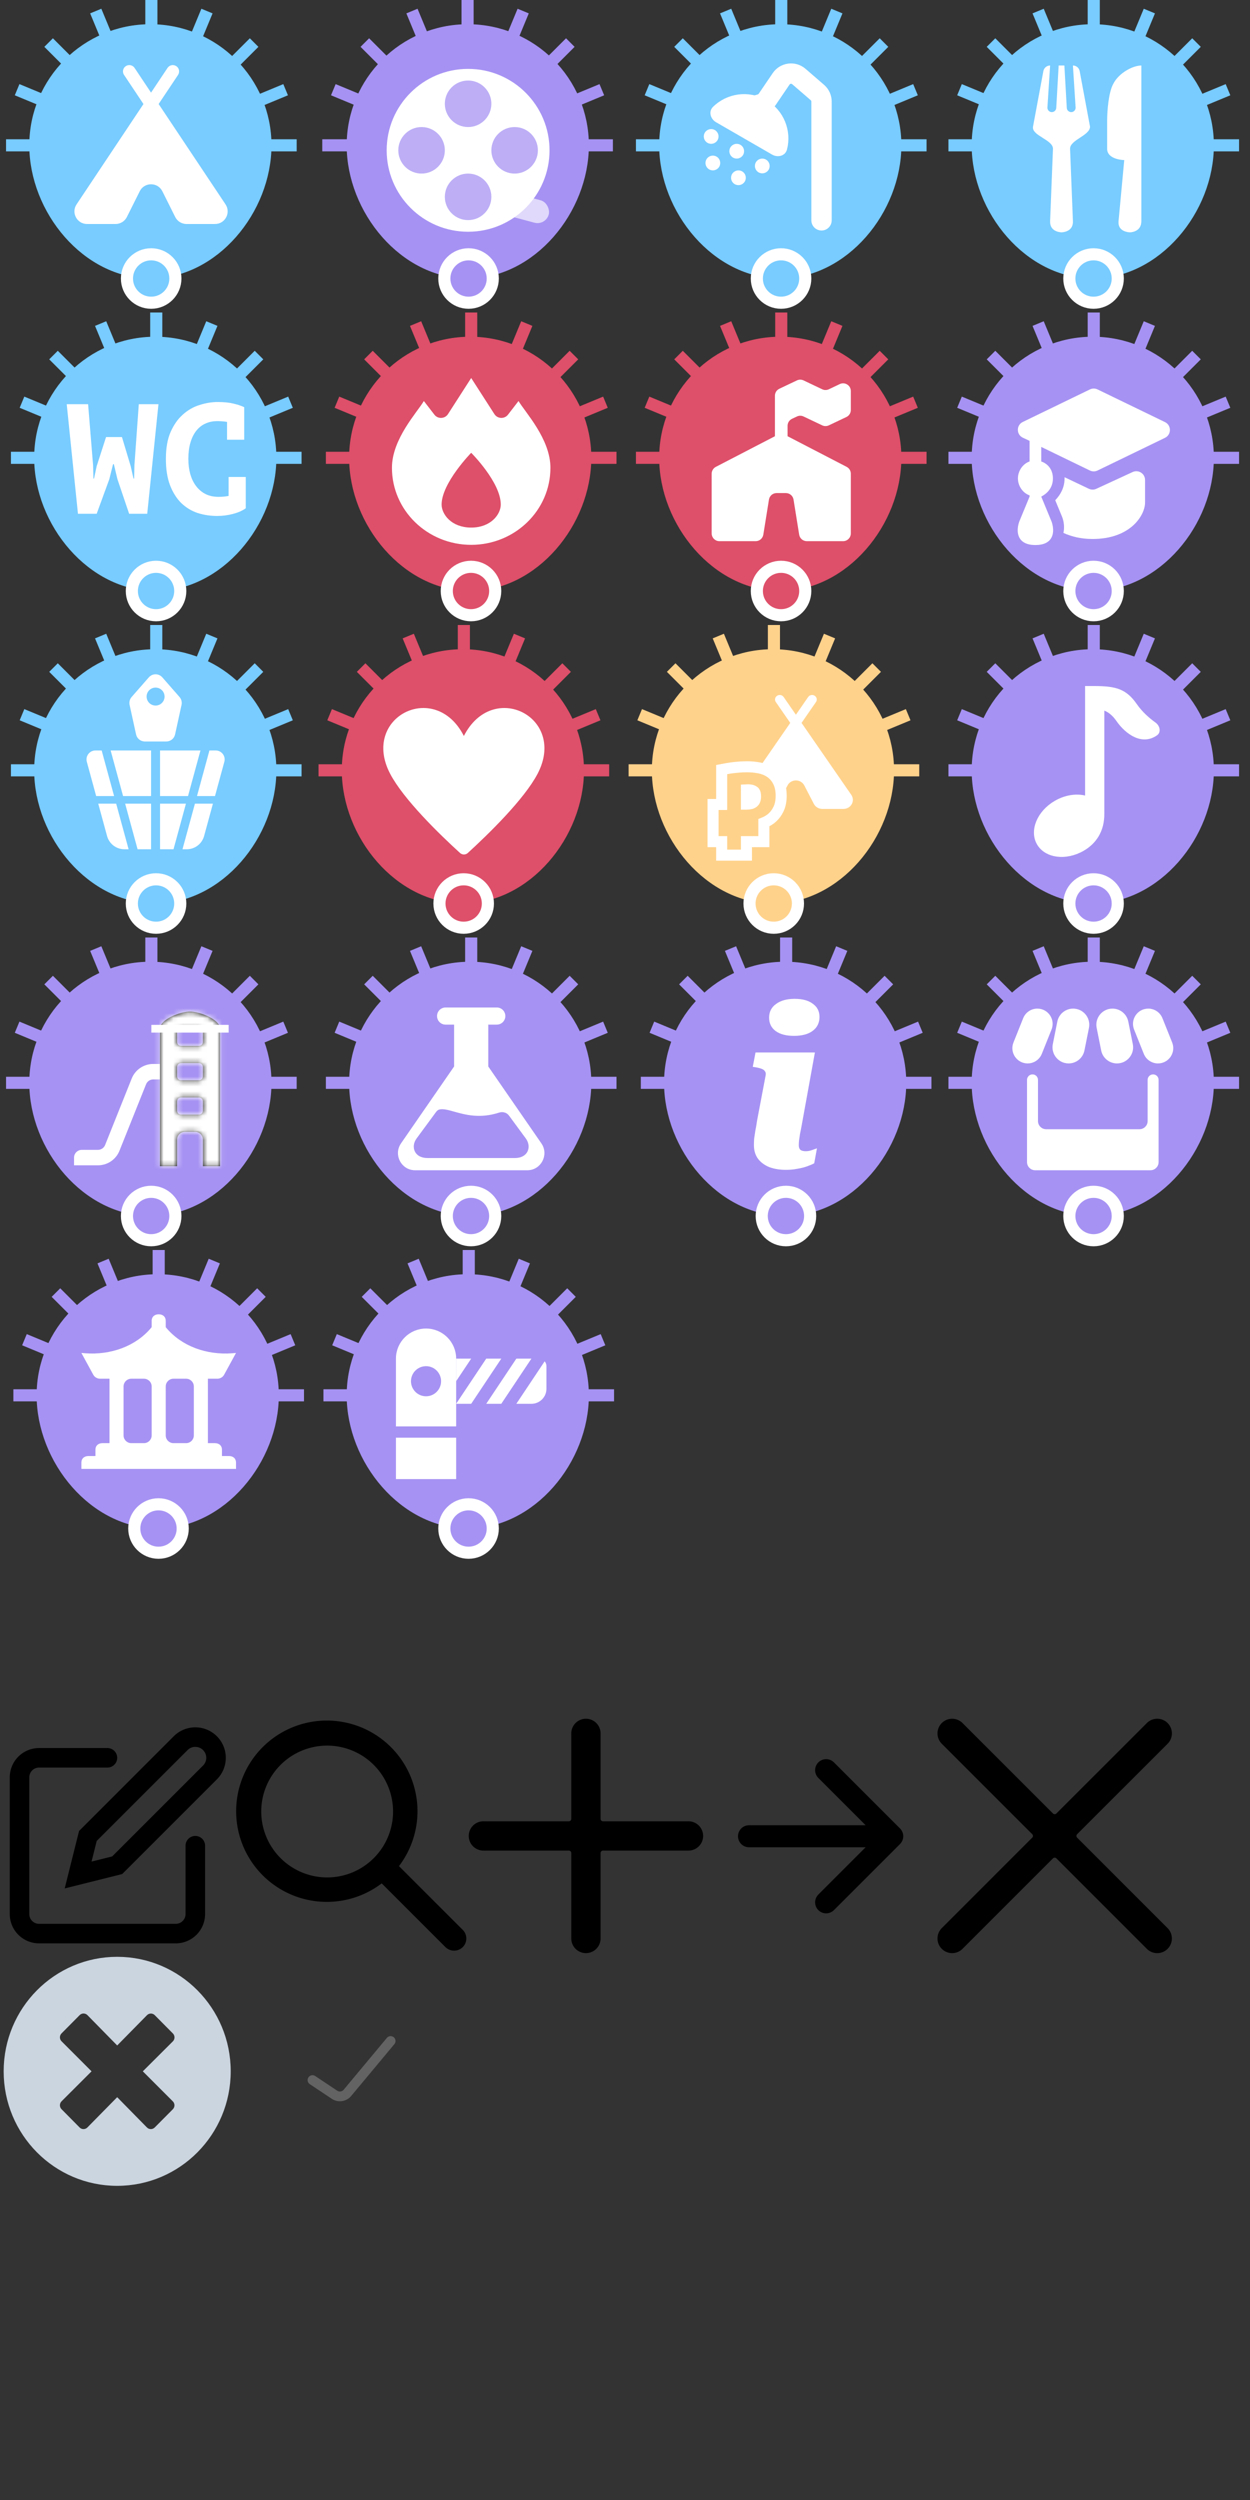 <svg version="1.1" xmlns="http://www.w3.org/2000/svg" viewBox="-16 -16 128 256"
     width="1024" height="2048">
  <rect x="-16" y="-16" width="128" height="256" fill="#333333" stroke="none"/>
  <g class="map">
    <g id='camping' transform="translate(0, 0)">
      <g fill="#78CCFF" transform="translate(-32,-16) scale(0.5)">
        <path
          class="hover-only"
          d="M61.76 0V13.227H64.24L64.24 0H61.76ZM92.76 28.52H79.534V31H92.76V28.52ZM46.467 28.52H33.24L33.24 31H46.467V28.52ZM47.25 24.579L35.031 19.517L35.98 17.226L48.2 22.288L47.25 24.579ZM90.97 19.517L78.75 24.579L77.801 22.288L90.021 17.226L90.97 19.517ZM55.525 14.96L50.463 2.74L52.754 1.791L57.816 14.011L55.525 14.96ZM75.534 2.74L70.473 14.96L68.182 14.011L73.243 1.791L75.534 2.74ZM50.434 18.946L41.081 9.594L42.835 7.84L52.187 17.193L50.434 18.946ZM84.919 9.594L75.567 18.946L73.813 17.193L83.166 7.84L84.919 9.594Z"
        />
        <path
          d="M87.6 29.76C87.6 43.457 76.497 57.04 62.8 57.04C49.103 57.04 38 43.457 38 29.76C38 16.063 49.103 4.96 62.8 4.96C76.497 4.96 87.6 16.063 87.6 29.76Z"/>
        <circle
          cx="62.96"
          cy="57.04"
          r="4.96"
          class="selected-only"
          stroke="white"
          stroke-width="2.48"
        />
        <path
          d="M57.762 13.547C57.167 13.943 57.007 14.746 57.403 15.34L61.38 21.306L47.681 41.855C46.535 43.574 47.767 45.876 49.833 45.876H55.669C56.649 45.876 57.544 45.322 57.983 44.446L60.621 39.169C61.574 37.263 64.294 37.263 65.248 39.169L67.886 44.446C68.324 45.322 69.22 45.876 70.199 45.876H76.036C78.102 45.876 79.334 43.574 78.188 41.855L64.488 21.306L68.466 15.34C68.862 14.746 68.701 13.943 68.107 13.547C67.513 13.15 66.71 13.311 66.314 13.905L62.934 18.974L59.555 13.905C59.159 13.311 58.356 13.15 57.762 13.547Z"
          fill="white"
        />
      </g>
    </g>
    <g id='screen' transform="translate(32, 0)">
      <g fill="#A692F3" transform="translate(-16,-16) scale(0.5)">
        <path
          class="hover-only"
          d="M30.52 0V13.227H33L33 0H30.52ZM61.52 28.52H48.293V31H61.52V28.52ZM15.227 28.52H2L2 31H15.227V28.52ZM16.01 24.579L3.79 19.517L4.739 17.226L16.959 22.288L16.01 24.579ZM59.73 19.517L47.51 24.579L46.561 22.288L58.781 17.226L59.73 19.517ZM24.284 14.96L19.223 2.74L21.514 1.791L26.576 14.011L24.284 14.96ZM44.294 2.74L39.233 14.96L36.941 14.011L42.003 1.791L44.294 2.74ZM19.194 18.946L9.841 9.594L11.595 7.84L20.947 17.193L19.194 18.946ZM53.679 9.594L44.326 18.946L42.573 17.193L51.925 7.84L53.679 9.594Z"
        />
        <path
          d="M56.6 29.76C56.6 43.457 45.497 57.04 31.8 57.04C18.103 57.04 7 43.457 7 29.76C7 16.063 18.103 4.96 31.8 4.96C45.497 4.96 56.6 16.063 56.6 29.76Z"/>
        <circle
          cx="31.96"
          cy="57.04"
          r="4.96"
          class="selected-only"
          stroke="white"
          stroke-width="2.48"
        />
        <rect
          x="39.794"
          y="39.162"
          width="9.53"
          height="4.765"
          rx="2.382"
          transform="rotate(15 39.794 39.162)"
          fill="#E0D9FB"
        />
        <circle cx="31.868" cy="30.785" r="16.677" fill="white"/>

        <path
          fill-rule="evenodd"
          clip-rule="evenodd"
          d="M31.867 16.491C34.498 16.491 36.632 18.624 36.632 21.255C36.632 23.887 34.498 26.02 31.867 26.02C29.235 26.02 27.102 23.887 27.102 21.255C27.102 18.624 29.235 16.491 31.867 16.491ZM27.103 30.785C27.103 28.154 24.97 26.02 22.338 26.02C19.706 26.02 17.573 28.154 17.573 30.785C17.573 33.416 19.706 35.55 22.338 35.55C24.97 35.55 27.103 33.416 27.103 30.785ZM41.398 26.02C44.029 26.02 46.162 28.154 46.162 30.785C46.162 33.416 44.029 35.55 41.398 35.55C38.766 35.55 36.633 33.416 36.633 30.785C36.633 28.154 38.766 26.02 41.398 26.02ZM31.867 35.55C34.498 35.55 36.632 37.683 36.632 40.314C36.632 42.946 34.498 45.079 31.867 45.079C29.235 45.079 27.102 42.946 27.102 40.314C27.102 37.683 29.235 35.55 31.867 35.55Z"
          fill="#BDAEF6"
        />
      </g>
    </g>
    <g id='bath' transform="translate(64, 0)">
      <g fill="#78CCFF" transform="translate(-16,-16) scale(0.5)">
        <path
          class="hover-only"
          d="M30.76 0V13.227H33.24L33.24 0H30.76ZM61.76 28.52H48.533V31H61.76V28.52ZM15.467 28.52H2.24L2.24 31H15.467V28.52ZM16.25 24.579L4.03 19.517L4.979 17.226L17.199 22.288L16.25 24.579ZM59.97 19.517L47.75 24.579L46.801 22.288L59.02 17.226L59.97 19.517ZM24.524 14.96L19.463 2.74L21.754 1.791L26.816 14.011L24.524 14.96ZM44.534 2.74L39.473 14.96L37.181 14.011L42.243 1.791L44.534 2.74ZM19.434 18.946L10.081 9.594L11.835 7.84L21.187 17.193L19.434 18.946ZM53.919 9.594L44.566 18.946L42.813 17.193L52.165 7.84L53.919 9.594Z"
        />
        <path
          d="M56.6 29.76C56.6 43.457 45.497 57.04 31.8 57.04C18.103 57.04 7 43.457 7 29.76C7 16.063 18.103 4.96 31.8 4.96C45.497 4.96 56.6 16.063 56.6 29.76Z"
          fill="#78CCFF"
        />
        <circle
          cx="31.96"
          cy="57.04"
          r="4.96"
          class="selected-only"
          fill="#78CCFF"
          stroke="white"
          stroke-width="2.48"
        />
        <path
          d="M28.926 20.494C32.54 22.58 34.175 26.777 33.173 30.628C32.833 31.936 31.298 32.337 30.128 31.662L18.654 25.037C17.484 24.362 17.065 22.832 18.026 21.884C20.861 19.091 25.313 18.408 28.926 20.494Z"
          fill="white"
        />
        <circle
          r="1.512"
          transform="matrix(-0.866 -0.5 -0.5 0.866 28.115 33.991)"
          fill="white"
        />
        <circle
          r="1.512"
          transform="matrix(-0.866 -0.5 -0.5 0.866 22.88 30.968)"
          fill="white"
        />
        <circle
          r="1.512"
          transform="matrix(-0.866 -0.5 -0.5 0.866 23.232 36.408)"
          fill="white"
        />
        <circle
          r="1.512"
          transform="matrix(-0.866 -0.5 -0.5 0.866 17.994 33.383)"
          fill="white"
        />
        <circle
          r="1.512"
          transform="matrix(-0.866 -0.5 -0.5 0.866 17.646 27.944)"
          fill="white"
        />
        <path
          d="M42.332 45.126C42.332 46.276 41.4 47.209 40.249 47.209C39.099 47.209 38.166 46.276 38.166 45.126L42.332 45.126ZM39.402 18.947L40.764 17.37L39.402 18.947ZM31.981 16.143L33.704 17.313L31.981 16.143ZM35.602 15.666L36.964 14.089L35.602 15.666ZM29.113 20.367L30.837 21.537L29.113 20.367ZM27.788 21.337L28.382 23.334L27.788 21.337ZM27.389 19.197L30.257 14.973L33.704 17.313L30.837 21.537L27.389 19.197ZM36.964 14.089L40.764 17.37L38.04 20.524L34.241 17.243L36.964 14.089ZM42.332 20.798L42.332 45.126L38.166 45.126L38.166 20.798L42.332 20.798ZM28.382 23.334L25.357 24.235L24.168 20.241L27.193 19.34L28.382 23.334ZM40.764 17.37C41.76 18.23 42.332 19.482 42.332 20.798L38.166 20.798C38.166 20.693 38.12 20.593 38.04 20.524L40.764 17.37ZM30.257 14.973C31.779 12.732 34.914 12.319 36.964 14.089L34.241 17.243C34.077 17.101 33.826 17.134 33.704 17.313L30.257 14.973ZM30.837 21.537C30.25 22.401 29.383 23.036 28.382 23.334L27.193 19.34C27.273 19.317 27.343 19.266 27.389 19.197L30.837 21.537Z"
          fill="white"
        />
      </g>
    </g>
    <g id='cafe' transform="translate(96, 0)">
      <g fill="#78CCFF" transform="translate(-16,-16) scale(0.5)">
        <path
          class="hover-only"
          d="M30.76 0V13.227H33.24L33.24 0H30.76ZM61.76 28.52H48.533V31H61.76V28.52ZM15.467 28.52H2.24L2.24 31H15.467V28.52ZM16.25 24.579L4.031 19.517L4.98 17.226L17.2 22.288L16.25 24.579ZM59.97 19.517L47.75 24.579L46.801 22.288L59.021 17.226L59.97 19.517ZM24.525 14.96L19.463 2.74L21.754 1.791L26.816 14.011L24.525 14.96ZM44.534 2.74L39.473 14.96L37.182 14.011L42.243 1.791L44.534 2.74ZM19.434 18.946L10.081 9.594L11.835 7.84L21.187 17.193L19.434 18.946ZM53.919 9.594L44.566 18.946L42.813 17.193L52.166 7.84L53.919 9.594Z"
        />
        <path
          d="M56.6 29.76C56.6 43.457 45.497 57.04 31.8 57.04C18.103 57.04 7 43.457 7 29.76C7 16.063 18.103 4.96 31.8 4.96C45.497 4.96 56.6 16.063 56.6 29.76Z"/>
        <circle
          cx="31.96"
          cy="57.04"
          class="selected-only"
          r="4.96"
          stroke="white"
          stroke-width="2.48"
        />
        <path
          d="M23.063 13.416C22.386 13.416 21.805 13.899 21.681 14.565L19.56 25.944C19.218 27.778 23.721 28.634 23.647 30.5L23.063 45.305C22.974 47.582 25.399 47.583 25.399 47.583C25.399 47.583 27.824 47.582 27.735 45.305L27.151 30.5C27.078 28.637 31.2 27.81 31.238 25.944L29.117 14.565C28.993 13.899 28.412 13.416 27.735 13.416L28.285 21.999C28.306 22.326 28.149 22.638 27.875 22.816C27.292 23.195 26.518 22.803 26.478 22.109L25.983 13.416H24.815L24.32 22.109C24.28 22.803 23.506 23.195 22.923 22.816C22.649 22.638 22.492 22.326 22.513 21.999L23.063 13.416ZM41.749 13.416C40.029 13.416 37.161 14.908 36.015 17.145C35.059 18.822 34.742 22.569 34.742 24.805V30.5C34.742 32.364 37.29 32.778 38.246 32.778L37.078 45.305C36.866 47.574 39.414 47.583 39.414 47.583C39.414 47.583 41.749 47.583 41.749 45.305V13.416Z"
          fill="white"
        />
      </g>
    </g>

    <g id='wc' transform="translate(0, 32)">
      <g fill="#78CCFF" transform="translate(-16,-16) scale(0.5)">
        <path
          class="hover-only"
          d="M30.76 0V13.227H33.24L33.24 0H30.76ZM61.76 28.52H48.533V31H61.76V28.52ZM15.467 28.52H2.24L2.24 31H15.467V28.52ZM16.25 24.579L4.031 19.517L4.98 17.226L17.2 22.288L16.25 24.579ZM59.97 19.517L47.75 24.579L46.801 22.288L59.021 17.226L59.97 19.517ZM24.525 14.96L19.463 2.74L21.754 1.791L26.816 14.011L24.525 14.96ZM44.534 2.74L39.473 14.96L37.182 14.011L42.243 1.791L44.534 2.74ZM19.434 18.946L10.081 9.594L11.835 7.84L21.187 17.193L19.434 18.946ZM53.919 9.594L44.566 18.946L42.813 17.193L52.166 7.84L53.919 9.594Z"
          fill="#78CCFF"
        />
        <path
          d="M56.6 29.76C56.6 43.457 45.497 57.04 31.8 57.04C18.103 57.04 7 43.457 7 29.76C7 16.063 18.103 4.96 31.8 4.96C45.497 4.96 56.6 16.063 56.6 29.76Z"
          fill="#78CCFF"
        />
        <circle
          cx="31.96"
          cy="57.04"
          class="selected-only"
          r="4.96"
          fill="#78CCFF"
          stroke="white"
          stroke-width="2.48"
        />
        <path
          d="M19.066 31.314L19.13 34.007H19.257L19.8 31.474L21.718 25.513H24.977L26.766 31.474L27.341 34.007H27.469L27.532 31.25L28.427 18.782H32.453L30.152 41.218H26.446L24.05 34.135L23.315 31.058H23.155L22.389 34.135L19.8 41.218H15.966L13.666 18.782H18.043L19.066 31.314Z"
          fill="white"
        />
        <path
          d="M46.818 33.686H50.333V40.096C49.651 40.588 48.778 40.972 47.713 41.25C46.669 41.528 45.593 41.667 44.486 41.667C43.08 41.667 41.738 41.464 40.46 41.058C39.203 40.63 38.096 39.957 37.137 39.039C36.179 38.099 35.412 36.891 34.837 35.417C34.262 33.921 33.974 32.115 33.974 30C33.974 27.799 34.294 25.962 34.933 24.487C35.593 22.992 36.434 21.795 37.457 20.898C38.479 19.979 39.619 19.327 40.875 18.942C42.132 18.537 43.367 18.334 44.582 18.334C45.86 18.334 46.935 18.44 47.809 18.654C48.703 18.868 49.438 19.113 50.013 19.391V26.058H46.499V22.404C45.838 22.297 45.157 22.244 44.454 22.244C43.623 22.244 42.846 22.404 42.121 22.724C41.419 23.024 40.801 23.494 40.268 24.135C39.736 24.776 39.32 25.588 39.022 26.571C38.724 27.532 38.575 28.675 38.575 30C38.575 31.154 38.713 32.212 38.99 33.173C39.267 34.113 39.672 34.925 40.204 35.609C40.737 36.293 41.386 36.827 42.153 37.212C42.92 37.575 43.794 37.757 44.773 37.757C45.476 37.757 46.158 37.693 46.818 37.564V33.686Z"
          fill="white"
        />
      </g>
    </g>
    <g id='fire' transform="translate(32, 32)">
      <g fill="#DE4F69" transform="translate(-23,-16) scale(0.5)">
        <path
          class="hover-only"
          d="M45.26 0V13.227H47.74L47.74 0H45.26ZM76.26 28.52H63.033V31H76.26V28.52ZM29.967 28.52H16.74L16.74 31H29.967V28.52ZM30.75 24.579L18.53 19.517L19.48 17.226L31.699 22.288L30.75 24.579ZM74.47 19.517L62.25 24.579L61.301 22.288L73.52 17.226L74.47 19.517ZM39.025 14.96L33.963 2.74L36.254 1.791L41.316 14.011L39.025 14.96ZM59.034 2.74L53.973 14.96L51.681 14.011L56.743 1.791L59.034 2.74ZM33.934 18.946L24.581 9.594L26.335 7.84L35.687 17.193L33.934 18.946ZM68.419 9.594L59.066 18.946L57.313 17.193L66.665 7.84L68.419 9.594Z"
        />
        <path
          d="M71.1 29.76C71.1 43.457 59.997 57.04 46.3 57.04C32.603 57.04 21.5 43.457 21.5 29.76C21.5 16.063 32.603 4.96 46.3 4.96C59.997 4.96 71.1 16.063 71.1 29.76Z"
          fill="#DE4F69"
        />
        <path
          d="M46.5 13.417L41.751 20.804C41.112 21.798 39.682 21.859 38.961 20.924L36.805 18.129C35.461 20.427 30.27 25.887 30.27 31.805C30.27 40.519 37.537 47.583 46.5 47.583C55.463 47.583 62.729 40.519 62.729 31.805C62.729 25.887 57.538 20.427 56.194 18.129L54.038 20.924C53.317 21.859 51.887 21.798 51.249 20.804L46.5 13.417ZM46.5 28.733C46.5 28.733 52.559 34.769 52.559 39.336C52.559 41.309 50.557 44.049 46.5 44.049C42.442 44.049 40.441 41.309 40.441 39.336C40.441 34.926 46.5 28.733 46.5 28.733Z"
          fill="white"
        />
        <circle
          cx="46.46"
          cy="57.04"
          r="4.96"
          class="selected-only"
          stroke="white"
          stroke-width="2.48"
        />
      </g>
    </g>
    <g id='staffCamp' transform="translate(64, 32)">
      <g fill="#DE4F69" transform="translate(-16,-16) scale(0.5)">
        <path
          class="hover-only"
          d="M30.76 0V13.227H33.24L33.24 0H30.76ZM61.76 28.52H48.533V31H61.76V28.52ZM15.467 28.52H2.24L2.24 31H15.467V28.52ZM16.25 24.579L4.03 19.517L4.979 17.226L17.199 22.288L16.25 24.579ZM59.97 19.517L47.75 24.579L46.801 22.288L59.02 17.226L59.97 19.517ZM24.524 14.96L19.463 2.74L21.754 1.791L26.816 14.011L24.524 14.96ZM44.534 2.74L39.473 14.96L37.181 14.011L42.243 1.791L44.534 2.74ZM19.434 18.946L10.081 9.594L11.835 7.84L21.187 17.193L19.434 18.946ZM53.919 9.594L44.566 18.946L42.813 17.193L52.165 7.84L53.919 9.594Z"
        />
        <path
          d="M56.6 29.76C56.6 43.457 45.497 57.04 31.8 57.04C18.103 57.04 7 43.457 7 29.76C7 16.063 18.103 4.96 31.8 4.96C45.497 4.96 56.6 16.063 56.6 29.76Z"/>
        <path
          d="M36.566 13.907C36.136 13.702 35.637 13.702 35.207 13.907L31.608 15.617C31.056 15.879 30.704 16.436 30.704 17.047V25.34L18.605 31.613C18.08 31.885 17.75 32.427 17.75 33.018V45.25C17.75 46.125 18.459 46.834 19.333 46.834H26.765C27.542 46.834 28.204 46.269 28.328 45.501L29.483 38.314C29.606 37.546 30.269 36.982 31.046 36.982H32.954C33.731 36.982 34.394 37.546 34.517 38.314L35.672 45.501C35.796 46.269 36.458 46.834 37.236 46.834H44.667C45.541 46.834 46.25 46.125 46.25 45.25V33.018C46.25 32.427 45.92 31.885 45.395 31.613L33.295 25.34V23.204C33.295 22.593 33.647 22.037 34.199 21.774L35.207 21.296C35.637 21.091 36.136 21.091 36.566 21.296L40.389 23.112C40.819 23.317 41.318 23.317 41.748 23.112L45.346 21.402C45.898 21.14 46.25 20.583 46.25 19.972V16.089C46.25 14.926 45.038 14.16 43.987 14.659L41.748 15.723C41.318 15.928 40.819 15.928 40.389 15.723L36.566 13.907Z"
          fill="white"
        />
        <circle
          cx="31.96"
          cy="57.04"
          r="4.96"
          class="selected-only"
          stroke="white"
          stroke-width="2.48"
        />
      </g>
    </g>
    <g id='lectures' transform="translate(96, 32)">
      <g fill="#A692F3" transform="translate(-16,-16) scale(0.5)">
        <path
          class="hover-only"
          d="M30.76 0V13.227H33.24L33.24 0H30.76ZM61.76 28.52H48.533V31H61.76V28.52ZM15.467 28.52H2.24L2.24 31H15.467V28.52ZM16.25 24.579L4.03 19.517L4.979 17.226L17.199 22.288L16.25 24.579ZM59.97 19.517L47.75 24.579L46.801 22.288L59.02 17.226L59.97 19.517ZM24.524 14.96L19.463 2.74L21.754 1.791L26.816 14.011L24.524 14.96ZM44.534 2.74L39.473 14.96L37.181 14.011L42.243 1.791L44.534 2.74ZM19.434 18.946L10.081 9.594L11.835 7.84L21.187 17.193L19.434 18.946ZM53.919 9.594L44.566 18.946L42.813 17.193L52.165 7.84L53.919 9.594Z"
        />
        <path
          d="M56.6 29.76C56.6 43.457 45.497 57.04 31.8 57.04C18.103 57.04 7 43.457 7 29.76C7 16.063 18.103 4.96 31.8 4.96C45.497 4.96 56.6 16.063 56.6 29.76Z"/>
        <path
          d="M32.778 15.754C32.285 15.514 31.709 15.514 31.215 15.754L17.468 22.416C16.11 23.074 16.124 25.013 17.491 25.651L18.858 26.29V30.508C17.424 31.004 16.469 32.492 16.469 33.981C16.469 35.469 17.424 36.958 18.858 37.454V37.702L16.708 42.911C15.991 45.144 16.469 47.625 20.052 47.625C23.636 47.625 24.113 45.144 23.397 42.911L21.247 37.702C22.68 36.958 23.636 35.717 23.636 33.981C23.636 32.244 22.68 31.004 21.247 30.508V27.531L31.215 32.362C31.709 32.601 32.285 32.601 32.778 32.362L46.586 25.67C47.934 25.017 47.934 23.098 46.586 22.445L32.778 15.754ZM42.508 34.3C42.508 32.993 41.153 32.126 39.965 32.673L32.52 36.11C32.037 36.333 31.48 36.329 31 36.101L26.024 33.733V33.981C26.024 35.717 25.308 37.206 24.113 38.446L25.547 41.919C25.923 42.911 26.024 44.152 25.786 45.144C27.458 45.889 29.369 46.385 31.758 46.385C39.641 46.385 42.508 41.423 42.508 38.942V34.3Z"
          fill="white"
        />
        <circle
          cx="31.96"
          cy="57.04"
          r="4.96"
          class="selected-only"
          stroke="white"
          stroke-width="2.48"
        />
      </g>
    </g>

    <g id='bathhouse' transform="translate(0, 64)">
      <g fill="#78CCFF" transform="translate(-16,-16) scale(0.5)">
        <path
          class="hover-only"
          d="M30.76 0V13.227H33.24L33.24 0H30.76ZM61.76 28.52H48.533V31H61.76V28.52ZM15.467 28.52H2.24L2.24 31H15.467V28.52ZM16.25 24.579L4.031 19.517L4.98 17.226L17.2 22.288L16.25 24.579ZM59.97 19.517L47.75 24.579L46.801 22.288L59.021 17.226L59.97 19.517ZM24.525 14.96L19.463 2.74L21.754 1.791L26.816 14.011L24.525 14.96ZM44.534 2.74L39.473 14.96L37.182 14.011L42.243 1.791L44.534 2.74ZM19.434 18.946L10.081 9.594L11.835 7.84L21.187 17.193L19.434 18.946ZM53.919 9.594L44.566 18.946L42.813 17.193L52.166 7.84L53.919 9.594Z"
        />
        <path
          d="M56.6 29.76C56.6 43.457 45.497 57.04 31.8 57.04C18.103 57.04 7 43.457 7 29.76C7 16.063 18.103 4.96 31.8 4.96C45.497 4.96 56.6 16.063 56.6 29.76Z"/>
        <path
          fill-rule="evenodd"
          clip-rule="evenodd"
          d="M30.941 45.928V36.59H25.631L28.178 45.928H26.339L23.792 36.59H20.118L21.926 43.218C22.363 44.819 23.816 45.929 25.475 45.929H38.25C39.909 45.929 41.362 44.819 41.799 43.218L43.607 36.59H39.922L37.375 45.928H35.536L38.083 36.59H32.78V45.928H30.941ZM44.031 35.033L45.944 28.018C46.264 26.848 45.383 25.695 44.17 25.695H42.893L40.347 35.033H44.031ZM41.054 25.695H32.78V35.033H38.507L41.054 25.695ZM30.941 25.695H22.66L25.207 35.033H30.941V25.695ZM20.821 25.695H19.555C18.342 25.695 17.462 26.848 17.781 28.018L19.694 35.033H23.367L20.821 25.695Z"
          fill="white"
        />
        <path
          fill-rule="evenodd"
          clip-rule="evenodd"
          d="M31.862 23.857H29.663C28.799 23.857 28.051 23.255 27.866 22.411L26.541 16.354C26.417 15.784 26.57 15.189 26.954 14.75L30.477 10.724C31.21 9.886 32.513 9.886 33.246 10.724L36.769 14.75C37.153 15.189 37.306 15.784 37.182 16.354L35.857 22.411C35.672 23.255 34.924 23.857 34.06 23.857H31.862ZM31.863 16.499C32.879 16.499 33.703 15.676 33.703 14.66C33.703 13.644 32.879 12.82 31.863 12.82C30.847 12.82 30.024 13.644 30.024 14.66C30.024 15.676 30.847 16.499 31.863 16.499Z"
          fill="white"
        />
        <circle
          cx="31.96"
          cy="57.04"
          r="4.96"
          class="selected-only"
          stroke="white"
          stroke-width="2.48"
        />
      </g>
    </g>
    <g id='meeting' transform="translate(32, 64)">
      <g fill="#DE4F69" transform="translate(-24,-16) scale(0.5)">
        <path
          class="hover-only"
          d="M45.76 0V13.227H48.24L48.24 0H45.76ZM76.76 28.52H63.533V31H76.76V28.52ZM30.467 28.52H17.24L17.24 31H30.467V28.52ZM31.25 24.579L19.03 19.517L19.98 17.226L32.199 22.288L31.25 24.579ZM74.97 19.517L62.75 24.579L61.801 22.288L74.02 17.226L74.97 19.517ZM39.525 14.96L34.463 2.74L36.754 1.791L41.816 14.011L39.525 14.96ZM59.534 2.74L54.473 14.96L52.181 14.011L57.243 1.791L59.534 2.74ZM34.434 18.946L25.081 9.594L26.835 7.84L36.187 17.193L34.434 18.946ZM68.919 9.594L59.566 18.946L57.813 17.193L67.165 7.84L68.919 9.594Z"
        />
        <path
          d="M71.6 29.76C71.6 43.457 60.497 57.04 46.8 57.04C33.103 57.04 22 43.457 22 29.76C22 16.063 33.103 4.96 46.8 4.96C60.497 4.96 71.6 16.063 71.6 29.76Z"/>
        <path
          d="M62.105 30.455C59.348 35.721 51.972 42.883 47.801 46.698C47.353 47.1 46.671 47.1 46.222 46.698C42.028 42.883 34.652 35.721 31.895 30.455C25.839 18.869 41.109 11.145 47 22.731C52.891 11.145 68.161 18.869 62.105 30.455Z"
          fill="white"
        />
        <circle
          cx="46.96"
          cy="57.04"
          r="4.96"
          class="selected-only"
          stroke="white"
          stroke-width="2.48"
        />
      </g>
    </g>
    <g id='tentRent' transform="translate(64, 64)">
      <g fill="#FFD28B" transform="translate(-26,-16) scale(0.5)">
        <path
          class="hover-only"
          d="M49.26 0V13.227H51.74L51.74 0H49.26ZM80.26 28.52H67.033V31H80.26V28.52ZM33.967 28.52H20.74L20.74 31H33.967V28.52ZM34.75 24.579L22.53 19.517L23.48 17.226L35.699 22.288L34.75 24.579ZM78.47 19.517L66.25 24.579L65.301 22.288L77.52 17.226L78.47 19.517ZM43.025 14.96L37.963 2.74L40.254 1.791L45.316 14.011L43.025 14.96ZM63.034 2.74L57.973 14.96L55.681 14.011L60.743 1.791L63.034 2.74ZM37.934 18.946L28.581 9.594L30.335 7.84L39.687 17.193L37.934 18.946ZM72.419 9.594L63.066 18.946L61.313 17.193L70.665 7.84L72.419 9.594Z"
        />
        <path
          d="M75.1 29.76C75.1 43.457 63.997 57.04 50.3 57.04C36.603 57.04 25.5 43.457 25.5 29.76C25.5 16.063 36.603 4.96 50.3 4.96C63.997 4.96 75.1 16.063 75.1 29.76Z"/>
        <path
          d="M51.155 14.489C50.713 14.773 50.594 15.349 50.888 15.775L53.845 20.052L43.66 34.784C42.808 36.016 43.724 37.667 45.26 37.667H49.599C50.328 37.667 50.993 37.27 51.319 36.642L53.281 32.859C53.989 31.492 56.012 31.492 56.721 32.859L58.682 36.642C59.008 37.27 59.674 37.667 60.402 37.667H64.741C66.277 37.667 67.193 36.016 66.341 34.784L56.156 20.052L59.113 15.775C59.407 15.349 59.288 14.773 58.846 14.489C58.404 14.205 57.808 14.32 57.513 14.746L55.001 18.381L52.488 14.746C52.194 14.32 51.597 14.205 51.155 14.489Z"
          fill="white"
        />
        <path
          d="M39.166 36.755H38.036V37.886V39.916V40.08V41.046V41.21V43.24V44.37H39.166H39.798V46.006V47.136H40.928H43.739H44.87V46.006V44.37H47.309H48.439V43.24V41.21V40.498C48.931 40.299 49.39 40.044 49.812 39.73L49.821 39.724L49.829 39.717C50.492 39.205 51.015 38.556 51.398 37.789C51.809 36.967 51.986 36.017 51.986 34.985C51.986 33.893 51.806 32.897 51.371 32.061C50.979 31.28 50.431 30.637 49.721 30.163C49.043 29.712 48.272 29.415 47.428 29.256C46.641 29.109 45.828 29.036 44.989 29.036C44.212 29.036 43.468 29.075 42.757 29.153C42.057 29.216 41.377 29.31 40.717 29.436L39.798 29.61V30.546V36.755H39.166ZM46.594 35.92L46.589 35.93L46.585 35.94C46.504 36.127 46.407 36.243 46.303 36.324C46.169 36.429 45.99 36.523 45.748 36.592C45.492 36.655 45.211 36.688 44.9 36.688H44.87V33.76C44.987 33.754 45.108 33.751 45.234 33.751C45.816 33.751 46.183 33.893 46.431 34.088L46.44 34.095L46.448 34.102C46.542 34.173 46.736 34.391 46.736 35.119C46.736 35.487 46.675 35.743 46.594 35.92Z"
          stroke="white"
          stroke-width="2.26"
        />
        <circle
          cx="50.46"
          cy="57.04"
          r="4.96"
          class="selected-only"
          stroke="white"
          stroke-width="2.48"
        />
      </g>
    </g>
    <g id='music' transform="translate(96, 64)">
      <g fill="#78CCFF" transform="translate(-16,-16) scale(0.5)">
        <path
          class="hover-only"
          d="M30.76 0V13.227H33.24L33.24 0H30.76ZM61.76 28.52H48.533V31H61.76V28.52ZM15.467 28.52H2.24L2.24 31H15.467V28.52ZM16.25 24.579L4.03 19.517L4.979 17.226L17.199 22.288L16.25 24.579ZM59.97 19.517L47.75 24.579L46.801 22.288L59.02 17.226L59.97 19.517ZM24.524 14.96L19.463 2.74L21.754 1.791L26.816 14.011L24.524 14.96ZM44.534 2.74L39.473 14.96L37.181 14.011L42.243 1.791L44.534 2.74ZM19.434 18.946L10.081 9.594L11.835 7.84L21.187 17.193L19.434 18.946ZM53.919 9.594L44.566 18.946L42.813 17.193L52.165 7.84L53.919 9.594Z"
          fill="#A692F3"
        />
        <path
          d="M56.6 29.76C56.6 43.457 45.497 57.04 31.8 57.04C18.103 57.04 7 43.457 7 29.76C7 16.063 18.103 4.96 31.8 4.96C45.497 4.96 56.6 16.063 56.6 29.76Z"
          fill="#A692F3"
        />
        <path
          fill-rule="evenodd"
          clip-rule="evenodd"
          d="M36.626 19.637C38.523 22.377 41.863 24.756 44.947 22.602C45.852 21.969 45.556 20.634 44.658 19.991C43.416 19.101 41.922 17.799 40.81 16.192C38.636 13.053 36.463 12.52 32.198 12.501L32.196 12.5H31.95H30.227V34.925C28.355 34.482 26.096 34.815 24.037 36.004C20.388 38.11 18.752 42.108 20.383 44.934C22.014 47.759 26.294 48.341 29.943 46.234C32.504 44.756 34.165 42.25 34.165 38.741V17.531C34.951 17.843 35.821 18.474 36.626 19.637Z"
          fill="white"
        />
        <circle
          cx="31.96"
          cy="57.04"
          r="4.96"
          class="selected-only"
          fill="#A692F3"
          stroke="white"
          stroke-width="2.48"
        />
      </g>
    </g>

    <g id='playground' transform="translate(0, 96)">
      <g fill="#78CCFF" transform="translate(-30,-16) scale(0.5)">
        <path
          class="hover-only"
          d="M57.76 0V13.227H60.24L60.24 0H57.76ZM88.76 28.52H75.533V31H88.76V28.52ZM42.467 28.52H29.24L29.24 31H42.467V28.52ZM43.25 24.579L31.03 19.517L31.98 17.226L44.199 22.288L43.25 24.579ZM86.97 19.517L74.75 24.579L73.801 22.288L86.02 17.226L86.97 19.517ZM51.525 14.96L46.463 2.74L48.754 1.791L53.816 14.011L51.525 14.96ZM71.534 2.74L66.473 14.96L64.181 14.011L69.243 1.791L71.534 2.74ZM46.434 18.946L37.081 9.594L38.835 7.84L48.187 17.193L46.434 18.946ZM80.919 9.594L71.566 18.946L69.813 17.193L79.165 7.84L80.919 9.594Z"
          fill="#A692F3"
        />
        <path
          d="M83.6 29.76C83.6 43.457 72.497 57.04 58.8 57.04C45.103 57.04 34 43.457 34 29.76C34 16.063 45.103 4.96 58.8 4.96C72.497 4.96 83.6 16.063 83.6 29.76Z"
          fill="#A692F3"
        />
        <path
          fill-rule="evenodd"
          clip-rule="evenodd"
          d="M59.383 29.065C58.736 29.065 58.153 29.459 57.913 30.06L52.468 43.672C51.747 45.475 50 46.657 48.058 46.657H43.165V45.074C43.165 44.2 43.874 43.491 44.748 43.491H48.058C48.706 43.491 49.288 43.097 49.528 42.495L54.973 28.884C55.694 27.081 57.441 25.898 59.383 25.898H60.758V29.065H59.383Z"
          fill="white"
        />
        <mask id="path-4-inside-1_1547_9810" fill="white">
          <path
            fill-rule="evenodd"
            clip-rule="evenodd"
            d="M67.968 39.796H65.857C64.982 39.796 64.273 40.505 64.273 41.379V43.314L64.273 46.833L60.755 46.833C60.755 46.833 60.755 45.258 60.755 43.314V18.685C60.755 16.742 64.969 15.166 66.912 15.166C68.856 15.166 73.07 16.742 73.07 18.685V43.314V46.833H69.551V43.314V41.379C69.551 40.505 68.842 39.796 67.968 39.796ZM69.55 35.486C69.55 35.923 69.195 36.277 68.758 36.277H65.064C64.627 36.277 64.272 35.923 64.272 35.486V33.551C64.272 33.113 64.627 32.759 65.064 32.759H68.758C69.195 32.759 69.55 33.113 69.55 33.551V35.486ZM69.55 28.449C69.55 28.886 69.195 29.24 68.758 29.24H65.064C64.627 29.24 64.272 28.886 64.272 28.449V26.514C64.272 26.076 64.627 25.722 65.064 25.722H68.758C69.195 25.722 69.55 26.076 69.55 26.514V28.449ZM68.758 22.203H65.064C64.627 22.203 64.272 21.849 64.272 21.412V19.477C64.272 19.039 64.627 18.685 65.064 18.685H68.758C69.195 18.685 69.55 19.039 69.55 19.477V21.412C69.55 21.849 69.195 22.203 68.758 22.203Z"
          />
        </mask>
        <path
          fill-rule="evenodd"
          clip-rule="evenodd"
          d="M67.968 39.796H65.857C64.982 39.796 64.273 40.505 64.273 41.379V43.314L64.273 46.833L60.755 46.833C60.755 46.833 60.755 45.258 60.755 43.314V18.685C60.755 16.742 64.969 15.166 66.912 15.166C68.856 15.166 73.07 16.742 73.07 18.685V43.314V46.833H69.551V43.314V41.379C69.551 40.505 68.842 39.796 67.968 39.796ZM69.55 35.486C69.55 35.923 69.195 36.277 68.758 36.277H65.064C64.627 36.277 64.272 35.923 64.272 35.486V33.551C64.272 33.113 64.627 32.759 65.064 32.759H68.758C69.195 32.759 69.55 33.113 69.55 33.551V35.486ZM69.55 28.449C69.55 28.886 69.195 29.24 68.758 29.24H65.064C64.627 29.24 64.272 28.886 64.272 28.449V26.514C64.272 26.076 64.627 25.722 65.064 25.722H68.758C69.195 25.722 69.55 26.076 69.55 26.514V28.449ZM68.758 22.203H65.064C64.627 22.203 64.272 21.849 64.272 21.412V19.477C64.272 19.039 64.627 18.685 65.064 18.685H68.758C69.195 18.685 69.55 19.039 69.55 19.477V21.412C69.55 21.849 69.195 22.203 68.758 22.203Z"
          fill="black"
        />
        <path
          d="M69.551 22.203V23.787H71.135V22.203H69.551ZM64.273 22.203H62.69V23.787H64.273V22.203ZM64.273 18.685L63.007 17.735L62.69 18.157V18.685H64.273ZM69.551 18.685H71.135V18.157L70.818 17.735L69.551 18.685ZM66.912 15.166L68.179 14.216L66.912 12.527L65.646 14.216L66.912 15.166ZM69.551 20.62H68.777V23.787H69.551V20.62ZM65.045 20.62H64.273V23.787H65.045V20.62ZM65.857 22.203V21.456H62.69V22.203H65.857ZM65.857 19.432V18.685H62.69V19.432H65.857ZM67.968 18.685V22.203H71.135V18.685H67.968ZM65.54 19.635L68.179 16.116L65.646 14.216L63.007 17.735L65.54 19.635ZM70.818 17.735L68.179 14.216L65.646 16.116L68.284 19.635L70.818 17.735ZM64.273 43.314H61.107H64.273ZM64.273 46.833L64.274 49.999L67.44 49.999L67.44 46.833H64.273ZM60.755 46.833L57.589 46.834L57.59 50L60.756 50L60.755 46.833ZM73.07 46.833V50H76.236V46.833H73.07ZM69.551 46.833H66.385V50H69.551V46.833ZM65.857 42.963H67.968V36.629H65.857V42.963ZM67.44 41.379C67.44 42.254 66.731 42.963 65.857 42.963V36.629C63.233 36.629 61.107 38.756 61.107 41.379H67.44ZM67.44 43.314V41.379H61.107V43.314H67.44ZM67.44 46.833L67.44 43.314H61.107L61.107 46.833H67.44ZM60.756 50L64.274 49.999L64.273 43.666L60.755 43.666L60.756 50ZM57.588 43.314C57.588 44.286 57.588 45.166 57.589 45.803C57.589 46.122 57.589 46.379 57.589 46.557C57.589 46.647 57.589 46.716 57.589 46.763C57.589 46.786 57.589 46.804 57.589 46.816C57.589 46.822 57.589 46.827 57.589 46.83C57.589 46.831 57.589 46.832 57.589 46.833C57.589 46.833 57.589 46.834 57.589 46.834C57.589 46.834 57.589 46.834 57.589 46.834C57.589 46.834 57.589 46.834 57.589 46.834C57.589 46.834 57.589 46.834 60.755 46.833C63.922 46.832 63.922 46.832 63.922 46.832C63.922 46.832 63.922 46.832 63.922 46.832C63.922 46.832 63.922 46.831 63.922 46.831C63.922 46.831 63.922 46.831 63.922 46.831C63.922 46.83 63.922 46.829 63.922 46.827C63.922 46.824 63.922 46.82 63.922 46.814C63.922 46.802 63.922 46.784 63.922 46.76C63.922 46.714 63.922 46.644 63.922 46.555C63.922 46.377 63.922 46.12 63.922 45.802C63.922 45.165 63.922 44.286 63.922 43.314H57.588ZM57.588 18.685V43.314H63.922V18.685H57.588ZM66.912 12C65.327 12 63.306 12.57 61.709 13.354C60.883 13.76 59.97 14.319 59.217 15.064C58.49 15.783 57.588 17.009 57.588 18.685H63.922C63.922 19.39 63.547 19.689 63.671 19.566C63.768 19.47 64.03 19.27 64.501 19.039C64.948 18.82 65.46 18.632 65.946 18.503C66.457 18.366 66.795 18.333 66.912 18.333V12ZM76.236 18.685C76.236 17.009 75.335 15.783 74.608 15.064C73.855 14.319 72.942 13.76 72.116 13.354C70.518 12.57 68.497 12 66.912 12V18.333C67.029 18.333 67.368 18.366 67.879 18.503C68.364 18.632 68.877 18.82 69.324 19.039C69.794 19.27 70.056 19.47 70.154 19.566C70.278 19.689 69.903 19.39 69.903 18.685H76.236ZM76.236 43.314V18.685H69.903V43.314H76.236ZM76.236 46.833V43.314H69.903V46.833H76.236ZM69.551 50H73.07V43.666H69.551V50ZM66.385 43.314V46.833H72.718V43.314H66.385ZM66.385 41.379V43.314H72.718V41.379H66.385ZM67.968 42.963C67.093 42.963 66.385 42.254 66.385 41.379H72.718C72.718 38.756 70.591 36.629 67.968 36.629V42.963ZM68.758 39.444C70.944 39.444 72.717 37.672 72.717 35.486H66.383C66.383 34.174 67.447 33.111 68.758 33.111V39.444ZM65.064 39.444H68.758V33.111H65.064V39.444ZM61.105 35.486C61.105 37.672 62.878 39.444 65.064 39.444V33.111C66.376 33.111 67.439 34.174 67.439 35.486H61.105ZM61.105 33.551V35.486H67.439V33.551H61.105ZM65.064 29.592C62.878 29.592 61.105 31.364 61.105 33.551H67.439C67.439 34.862 66.376 35.926 65.064 35.926V29.592ZM68.758 29.592H65.064V35.926H68.758V29.592ZM72.717 33.551C72.717 31.364 70.944 29.592 68.758 29.592V35.926C67.447 35.926 66.383 34.862 66.383 33.551H72.717ZM72.717 35.486V33.551H66.383V35.486H72.717ZM68.758 32.407C70.944 32.407 72.717 30.635 72.717 28.449H66.383C66.383 27.137 67.447 26.074 68.758 26.074V32.407ZM65.064 32.407H68.758V26.074H65.064V32.407ZM61.105 28.449C61.105 30.635 62.878 32.407 65.064 32.407V26.074C66.376 26.074 67.439 27.137 67.439 28.449H61.105ZM61.105 26.514V28.449H67.439V26.514H61.105ZM65.064 22.555C62.878 22.555 61.105 24.327 61.105 26.514H67.439C67.439 27.825 66.376 28.889 65.064 28.889V22.555ZM68.758 22.555H65.064V28.889H68.758V22.555ZM72.717 26.514C72.717 24.327 70.944 22.555 68.758 22.555V28.889C67.447 28.889 66.383 27.825 66.383 26.514H72.717ZM72.717 28.449V26.514H66.383V28.449H72.717ZM65.064 25.37H68.758V19.037H65.064V25.37ZM61.105 21.412C61.105 23.598 62.878 25.37 65.064 25.37V19.037C66.376 19.037 67.439 20.1 67.439 21.412H61.105ZM61.105 19.477V21.412H67.439V19.477H61.105ZM65.064 15.518C62.878 15.518 61.105 17.291 61.105 19.477H67.439C67.439 20.788 66.376 21.852 65.064 21.852V15.518ZM68.758 15.518H65.064V21.852H68.758V15.518ZM72.717 19.477C72.717 17.291 70.944 15.518 68.758 15.518V21.852C67.447 21.852 66.383 20.788 66.383 19.477H72.717ZM72.717 21.412V19.477H66.383V21.412H72.717ZM68.758 25.37C70.944 25.37 72.717 23.598 72.717 21.412H66.383C66.383 20.1 67.447 19.037 68.758 19.037V25.37Z"
          fill="white"
          mask="url(#path-4-inside-1_1547_9810)"
        />
        <path d="M58.997 18.685H74.83" stroke="white" stroke-width="1.583"/>
        <circle
          cx="58.96"
          cy="57.04"
          r="4.96"
          class="selected-only"
          fill="#A692F3"
          stroke="white"
          stroke-width="2.48"
        />
      </g>
    </g>
    <g id='lab' transform="translate(32, 96)">
      <g fill="#78CCFF" transform="translate(-21,-16) scale(0.5)">
        <path
          class="hover-only"
          d="M41.26 0V13.227H43.74L43.74 0H41.26ZM72.26 28.52H59.033V31H72.26V28.52ZM25.967 28.52H12.74L12.74 31H25.967V28.52ZM26.75 24.579L14.531 19.517L15.48 17.226L27.7 22.288L26.75 24.579ZM70.47 19.517L58.25 24.579L57.301 22.288L69.521 17.226L70.47 19.517ZM35.025 14.96L29.963 2.74L32.254 1.791L37.316 14.011L35.025 14.96ZM55.034 2.74L49.973 14.96L47.682 14.011L52.743 1.791L55.034 2.74ZM29.934 18.946L20.581 9.594L22.335 7.84L31.687 17.193L29.934 18.946ZM64.419 9.594L55.066 18.946L53.313 17.193L62.666 7.84L64.419 9.594Z"
          fill="#A692F3"
        />
        <path
          d="M67.1 29.76C67.1 43.457 55.997 57.04 42.3 57.04C28.603 57.04 17.5 43.457 17.5 29.76C17.5 16.063 28.603 4.96 42.3 4.96C55.997 4.96 67.1 16.063 67.1 29.76Z"
          fill="#A692F3"
        />
        <path
          fill-rule="evenodd"
          clip-rule="evenodd"
          d="M39.002 17.842V26.415L28.129 42.16C26.521 44.487 28.182 47.667 31.004 47.667H53.996C56.818 47.667 58.478 44.487 56.871 42.16L45.998 26.415V17.842H47.747C48.712 17.842 49.495 17.057 49.495 16.088C49.495 15.119 48.712 14.333 47.747 14.333H45.998H39.002H37.253C36.288 14.333 35.505 15.119 35.505 16.088C35.505 17.057 36.288 17.842 37.253 17.842H39.002ZM51.442 45.167C54.167 45.167 54.929 42.845 53.679 41.146L50.23 36.458C49.773 35.837 48.95 35.621 48.216 35.86C44.289 37.14 41.266 36.295 39.025 35.668C37.758 35.313 36.741 35.029 35.952 35.238C35.676 35.31 35.465 35.517 35.296 35.746L31.323 41.146C30.073 42.845 30.834 45.167 33.559 45.167H51.442Z"
          fill="white"
        />
        <circle
          cx="42.46"
          cy="57.04"
          r="4.96"
          class="selected-only"
          fill="#A692F3"
          stroke="white"
          stroke-width="2.48"
        />
      </g>
    </g>
    <g id='info' transform="translate(64, 96)">
      <g fill="#78CCFF" transform="translate(-18,-16) scale(0.5)">
        <path
          class="hover-only"
          d="M35.76 0V13.227H38.24L38.24 0H35.76ZM66.76 28.52H53.533V31H66.76V28.52ZM20.467 28.52H7.24L7.24 31H20.467V28.52ZM21.25 24.579L9.031 19.517L9.98 17.226L22.2 22.288L21.25 24.579ZM64.97 19.517L52.75 24.579L51.801 22.288L64.021 17.226L64.97 19.517ZM29.525 14.96L24.463 2.74L26.754 1.791L31.816 14.011L29.525 14.96ZM49.534 2.74L44.473 14.96L42.182 14.011L47.243 1.791L49.534 2.74ZM24.434 18.946L15.081 9.594L16.835 7.84L26.187 17.193L24.434 18.946ZM58.919 9.594L49.566 18.946L47.813 17.193L57.166 7.84L58.919 9.594Z"
          fill="#A692F3"
        />
        <path
          d="M61.6 29.76C61.6 43.457 50.497 57.04 36.8 57.04C23.103 57.04 12 43.457 12 29.76C12 16.063 23.103 4.96 36.8 4.96C50.497 4.96 61.6 16.063 61.6 29.76Z"
          fill="#A692F3"
        />
        <path
          d="M30.403 42.528C30.403 42.099 30.418 41.655 30.45 41.195C30.513 40.735 30.591 40.215 30.685 39.632C30.811 39.02 30.937 38.284 31.062 37.426L32.806 28.235C32.869 27.867 32.822 27.591 32.665 27.407C32.539 27.193 32.319 27.024 32.005 26.902C31.691 26.779 31.282 26.672 30.78 26.58L30.167 26.488L30.733 23.547H42.891L40.158 38.621C40.032 39.234 39.922 39.801 39.828 40.322C39.765 40.812 39.702 41.241 39.639 41.609C39.608 41.976 39.592 42.298 39.592 42.574C39.592 42.972 39.702 43.279 39.922 43.493C40.173 43.677 40.535 43.769 41.006 43.769C41.352 43.769 41.682 43.723 41.996 43.631C42.31 43.539 42.577 43.447 42.797 43.355C43.048 43.263 43.221 43.202 43.315 43.171L42.75 46.251C42.404 46.434 41.933 46.633 41.336 46.848C40.77 47.062 40.111 47.231 39.357 47.353C38.634 47.507 37.833 47.583 36.953 47.583C35.697 47.583 34.566 47.4 33.56 47.032C32.586 46.633 31.816 46.067 31.251 45.331C30.685 44.565 30.403 43.631 30.403 42.528ZM33.513 16.423C33.513 15.228 33.984 14.294 34.927 13.62C35.869 12.915 37.142 12.562 38.744 12.562C40.346 12.562 41.587 12.899 42.467 13.574C43.378 14.217 43.834 15.121 43.834 16.285C43.834 17.48 43.362 18.43 42.42 19.135C41.509 19.809 40.236 20.146 38.603 20.146C37.032 20.146 35.791 19.824 34.88 19.181C33.968 18.506 33.513 17.587 33.513 16.423Z"
          fill="white"
        />
        <circle
          cx="36.96"
          cy="57.04"
          r="4.96"
          fill="#A692F3"
          class="selected-only"
          stroke="white"
          stroke-width="2.48"
        />
      </g>
    </g>
    <g id='fair' transform="translate(96, 96)">
      <g fill="#78CCFF" transform="translate(-16,-16) scale(0.5)">
        <path
          class="hover-only"
          d="M30.76 0V13.227H33.24L33.24 0H30.76ZM61.76 28.52H48.533V31H61.76V28.52ZM15.467 28.52H2.24L2.24 31H15.467V28.52ZM16.25 24.579L4.031 19.517L4.98 17.226L17.2 22.288L16.25 24.579ZM59.97 19.517L47.75 24.579L46.801 22.288L59.021 17.226L59.97 19.517ZM24.525 14.96L19.463 2.74L21.754 1.791L26.816 14.011L24.525 14.96ZM44.534 2.74L39.473 14.96L37.182 14.011L42.243 1.791L44.534 2.74ZM19.434 18.946L10.081 9.594L11.835 7.84L21.187 17.193L19.434 18.946ZM53.919 9.594L44.566 18.946L42.813 17.193L52.166 7.84L53.919 9.594Z"
          fill="#A692F3"
        />
        <path
          d="M56.6 29.76C56.6 43.457 45.497 57.04 31.8 57.04C18.103 57.04 7 43.457 7 29.76C7 16.063 18.103 4.96 31.8 4.96C45.497 4.96 56.6 16.063 56.6 29.76Z"
          fill="#A692F3"
        />
        <path
          fill-rule="evenodd"
          clip-rule="evenodd"
          d="M17.547 16.529C18.022 15.341 19.172 14.563 20.451 14.563C22.663 14.563 24.176 16.798 23.354 18.852L21.365 23.825C20.89 25.012 19.74 25.791 18.462 25.791C16.249 25.791 14.736 23.556 15.558 21.502L17.547 16.529ZM46.069 16.529C45.594 15.341 44.444 14.563 43.165 14.563C40.953 14.563 39.44 16.798 40.261 18.852L42.25 23.825C42.725 25.012 43.875 25.791 45.154 25.791C47.367 25.791 48.88 23.556 48.058 21.502L46.069 16.529ZM27.78 14.563C26.206 14.563 24.85 15.674 24.541 17.218L23.617 21.84C23.208 23.884 24.771 25.791 26.855 25.791C28.43 25.791 29.785 24.679 30.094 23.135L31.019 18.514C31.427 16.47 29.864 14.563 27.78 14.563ZM39.074 17.218C38.766 15.674 37.41 14.563 35.836 14.563C33.752 14.563 32.188 16.47 32.597 18.514L33.521 23.135C33.83 24.679 35.186 25.791 36.76 25.791C38.844 25.791 40.407 23.884 39.999 21.84L39.074 17.218ZM19.457 28.036C18.837 28.036 18.334 28.539 18.334 29.159V46C18.334 46.921 19.081 47.667 20.001 47.667H43.614C44.534 47.667 45.281 46.921 45.281 46V29.159C45.281 28.539 44.778 28.036 44.158 28.036C43.538 28.036 43.035 28.539 43.035 29.159V37.597C43.035 38.518 42.289 39.264 41.368 39.264H22.247C21.326 39.264 20.58 38.518 20.58 37.597V29.159C20.58 28.539 20.077 28.036 19.457 28.036Z"
          fill="white"
        />
        <circle
          cx="31.96"
          cy="57.04"
          r="4.96"
          class="selected-only"
          fill="#A692F3"
          stroke="white"
          stroke-width="2.48"
        />
      </g>
    </g>

    <g id='artObject' transform="translate(0, 128)">
      <g fill="#78CCFF" transform="translate(-18,-16) scale(0.5)">
        <path
          class="hover-only"
          d="M35.26 0V13.227H37.74L37.74 0H35.26ZM66.26 28.52H53.033V31H66.26V28.52ZM19.967 28.52H6.74L6.74 31H19.967V28.52ZM20.75 24.579L8.531 19.517L9.48 17.226L21.7 22.288L20.75 24.579ZM64.47 19.517L52.25 24.579L51.301 22.288L63.521 17.226L64.47 19.517ZM29.025 14.96L23.963 2.74L26.254 1.791L31.316 14.011L29.025 14.96ZM49.034 2.74L43.973 14.96L41.682 14.011L46.743 1.791L49.034 2.74ZM23.934 18.946L14.581 9.594L16.335 7.84L25.687 17.193L23.934 18.946ZM58.419 9.594L49.066 18.946L47.313 17.193L56.666 7.84L58.419 9.594Z"
          fill="#A692F3"
        />
        <path
          d="M61.1 29.76C61.1 43.457 49.997 57.04 36.3 57.04C22.603 57.04 11.5 43.457 11.5 29.76C11.5 16.063 22.603 4.96 36.3 4.96C49.997 4.96 61.1 16.063 61.1 29.76Z"
          fill="#A692F3"
        />
        <path
          d="M50.895 42.195H49.456V40.875C49.456 40.084 48.88 39.556 48.017 39.556H46.577V26.361H48.516C49.095 26.361 49.629 26.045 49.906 25.536L52.335 21.084C52.066 21.108 51.797 21.131 51.528 21.151C46.402 21.533 41.195 19.784 37.941 15.806V14.486C37.941 13.695 37.365 13.167 36.501 13.167C35.638 13.167 35.062 13.695 35.062 14.486V15.806C31.807 19.784 26.6 21.533 21.475 21.151C21.206 21.131 20.937 21.108 20.668 21.084L23.097 25.536C23.374 26.045 23.907 26.361 24.487 26.361H26.425V39.556H24.986C24.122 39.556 23.547 40.084 23.547 40.875V42.195H22.107C21.244 42.195 20.668 42.722 20.668 43.514V44.834H52.335V43.514C52.335 42.722 51.759 42.195 50.895 42.195ZM35.062 37.972C35.062 38.847 34.353 39.556 33.479 39.556H30.888C30.013 39.556 29.304 38.847 29.304 37.972V27.945C29.304 27.07 30.013 26.361 30.888 26.361H33.479C34.353 26.361 35.062 27.07 35.062 27.945V37.972ZM43.698 37.972C43.698 38.847 42.989 39.556 42.115 39.556H39.524C38.65 39.556 37.941 38.847 37.941 37.972V27.945C37.941 27.07 38.65 26.361 39.524 26.361H42.115C42.989 26.361 43.698 27.07 43.698 27.945V37.972Z"
          fill="white"
        />
        <circle
          cx="36.46"
          cy="57.04"
          r="4.96"
          fill="#A692F3"
          class="selected-only"
          stroke="white"
          stroke-width="2.48"
        />
      </g>
    </g>
    <g id='checkpoint' transform="translate(32, 128)">
      <g fill="#78CCFF" transform="translate(-16,-16) scale(0.5)">
        <path
          class="hover-only"
          d="M30.76 0V13.227H33.24L33.24 0H30.76ZM61.76 28.52H48.533V31H61.76V28.52ZM15.467 28.52H2.24L2.24 31H15.467V28.52ZM16.25 24.579L4.031 19.517L4.98 17.226L17.2 22.288L16.25 24.579ZM59.97 19.517L47.75 24.579L46.801 22.288L59.021 17.226L59.97 19.517ZM24.525 14.96L19.463 2.74L21.754 1.791L26.816 14.011L24.525 14.96ZM44.534 2.74L39.473 14.96L37.182 14.011L42.243 1.791L44.534 2.74ZM19.434 18.946L10.081 9.594L11.835 7.84L21.187 17.193L19.434 18.946ZM53.919 9.594L44.566 18.946L42.813 17.193L52.166 7.84L53.919 9.594Z"
          fill="#A692F3"
        />
        <path
          d="M56.6 29.76C56.6 43.457 45.497 57.04 31.8 57.04C18.103 57.04 7 43.457 7 29.76C7 16.063 18.103 4.96 31.8 4.96C45.497 4.96 56.6 16.063 56.6 29.76Z"
          fill="#A692F3"
        />
        <path
          fill-rule="evenodd"
          clip-rule="evenodd"
          d="M29.413 31.5H32.497L38.663 22.25H35.579L29.413 31.5ZM32.496 22.25H29.412V26.876L32.496 22.25ZM44.828 22.25H41.747L35.58 31.5H38.662L44.828 22.25ZM47.548 22.796L41.745 31.5H44.829C46.532 31.5 47.912 30.119 47.912 28.417V23.792C47.912 23.412 47.775 23.065 47.548 22.796Z"
          fill="white"
        />
        <path
          fill-rule="evenodd"
          clip-rule="evenodd"
          d="M17.088 22.251C17.088 18.845 19.849 16.084 23.255 16.084C26.66 16.084 29.421 18.845 29.421 22.251V36.126H17.088V38.439H29.421V46.918H17.088V22.251ZM23.251 29.959C24.954 29.959 26.334 28.578 26.334 26.875C26.334 25.172 24.954 23.792 23.251 23.792C21.548 23.792 20.168 25.172 20.168 26.875C20.168 28.578 21.548 29.959 23.251 29.959Z"
          fill="white"
        />
        <circle
          cx="31.96"
          cy="57.04"
          r="4.96"
          fill="#A692F3"
          class="selected-only"
          stroke="white"
          stroke-width="2.48"
        />
      </g>
    </g>
  </g>
  <g class="common" transform="translate(-16, 160)">
    <g id="edit">
      <g fill="none" stroke="currentColor" stroke-linecap="round"
         stroke-width="2">
        <path d="M11 4H4a2 2 0 0 0-2 2v14a2 2 0 0 0 2 2h14a2 2 0 0 0 2-2v-7"/>
        <path d="M18.5 2.5a2.121 2.121 0 0 1 3 3L12 15l-4 1 1-4 9.5-9.5z"/>
      </g>
    </g>
    <g id="search" transform="translate(24, 0)">
      <path fill="currentColor"
            d="M23.384,21.619,16.855,15.09a9.284,9.284,0,1,0-1.768,1.768l6.529,6.529a1.266,1.266,0,0,0,1.768,0A1.251,1.251,0,0,0,23.384,21.619ZM2.75,9.5a6.75,6.75,0,1,1,6.75,6.75A6.758,6.758,0,0,1,2.75,9.5Z"/>
    </g>
    <g id="add" transform="translate(48, 0)">
      <path fill="currentColor"
            d="M0,12a1.5,1.5,0,0,0,1.5,1.5h8.75a.25.25,0,0,1,.25.25V22.5a1.5,1.5,0,0,0,3,0V13.75a.25.25,0,0,1,.25-.25H22.5a1.5,1.5,0,0,0,0-3H13.75a.25.25,0,0,1-.25-.25V1.5a1.5,1.5,0,0,0-3,0v8.75a.25.25,0,0,1-.25.25H1.5A1.5,1.5,0,0,0,0,12Z"></path>
    </g>
    <g id="arrow-right" transform="translate(72, 0)">
      <g transform="scale(0.047)">
        <path fill="none" stroke="currentColor" stroke-linecap="round"
              stroke-linejoin="round" stroke-width="48"
              d="M268 112l144 144-144 144M392 256H100" />
      </g>
    </g>
    <g id="cancel" transform="translate(96, 0)">
      <path fill="currentColor"
            d="M.439,21.44a1.5,1.5,0,0,0,2.122,2.121L11.823,14.3a.25.25,0,0,1,.354,0l9.262,9.263a1.5,1.5,0,1,0,2.122-2.121L14.3,12.177a.25.25,0,0,1,0-.354l9.263-9.262A1.5,1.5,0,0,0,21.439.44L12.177,9.7a.25.25,0,0,1-.354,0L2.561.44A1.5,1.5,0,0,0,.439,2.561L9.7,11.823a.25.25,0,0,1,0,.354Z"></path>
    </g>
    <g id="close" transform="translate(0, 24)">
      <path d="M12 0.378C5.578 0.378 0.375 5.626 0.375 12.104C0.375 18.582 5.578 23.83 12 23.83C18.422 23.83 23.625 18.582 23.625 12.104C23.625 5.626 18.422 0.378 12 0.378ZM17.7 15.182C17.92 15.404 17.92 15.764 17.7 15.986L15.844 17.854C15.623 18.076 15.267 18.076 15.047 17.854L12 14.752L8.948 17.854C8.728 18.076 8.372 18.076 8.152 17.854L6.3 15.981C6.08 15.759 6.08 15.4 6.3 15.177L9.375 12.104L6.3 9.026C6.08 8.804 6.08 8.444 6.3 8.222L8.156 6.35C8.377 6.127 8.733 6.127 8.953 6.35L12 9.456L15.052 6.354C15.272 6.132 15.628 6.132 15.848 6.354L17.705 8.227C17.925 8.449 17.925 8.808 17.705 9.031L14.625 12.104L17.7 15.182Z" fill="#CBD5E0"></path>
    </g>
    <g id="ok" transform="translate(24, 24)">
      <path d="M8 13L10.252 14.502C10.678 14.785 11.248 14.702 11.575 14.31L16 9"
            stroke="#636363" fill="none"
            stroke-linecap="round"/>
    </g>
    <g transform="translate(48, 24)">
    </g>
    <g transform="translate(72, 24)">
    </g>
    <g transform="translate(96, 24)">
    </g>
    <g transform="translate(0, 48)">
    </g>
    <g transform="translate(24, 48)">
    </g>
    <g transform="translate(48, 48)">
    </g>
    <g transform="translate(72, 48)">
    </g>
    <g transform="translate(96, 48)">
    </g>
  </g>
</svg>
